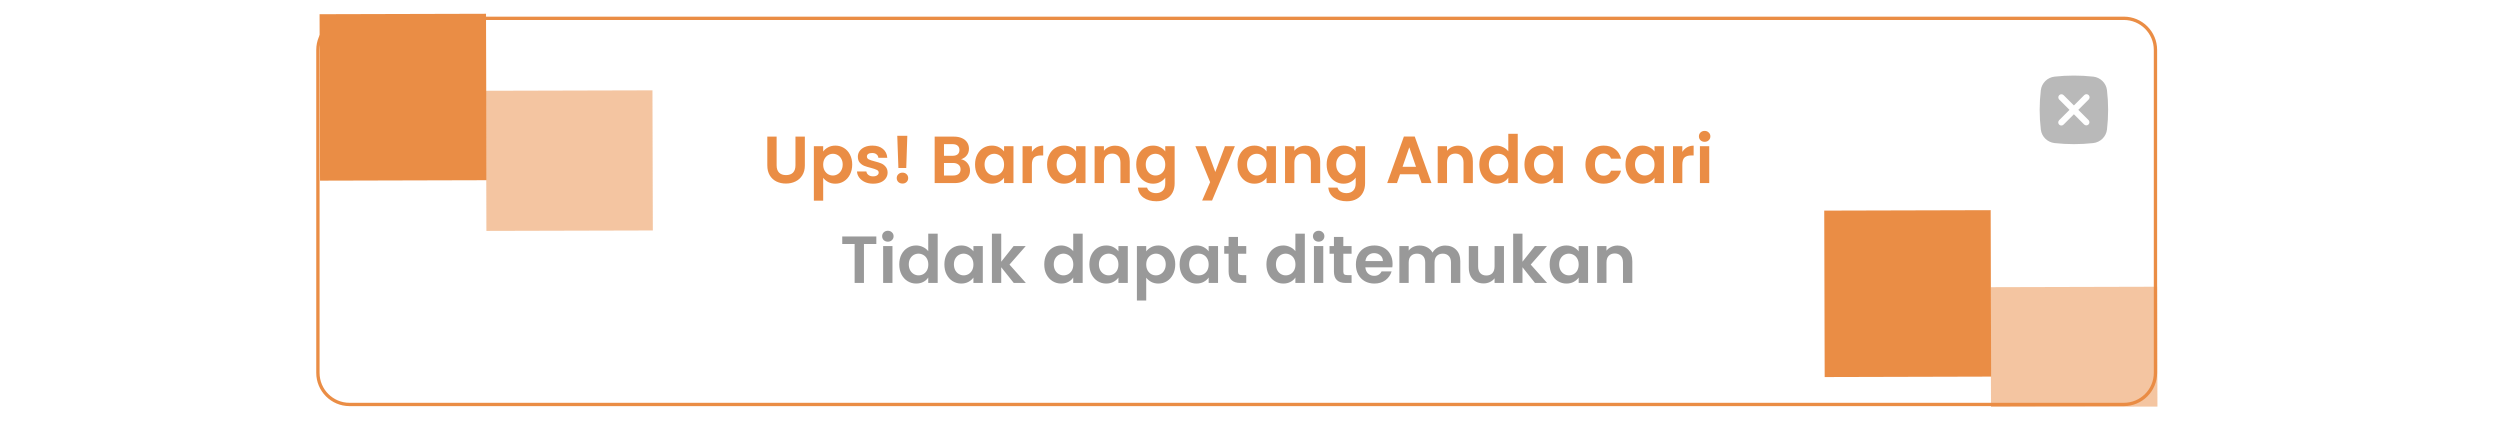 <svg width="751" height="127" viewBox="0 0 751 127" fill="none" xmlns="http://www.w3.org/2000/svg">
<g filter="url(#filter0_d_132_284)">
<path d="M95.5 11C95.5 5.753 99.753 1.5 105 1.5H638C643.247 1.5 647.5 5.753 647.5 11V108C647.5 113.247 643.247 117.5 638 117.5H105C99.753 117.5 95.5 113.247 95.5 108V11Z" fill="white" stroke="#EA8D45"/>
<rect x="598.134" y="109.134" width="50" height="50" transform="rotate(179.846 598.134 109.134)" fill="#EA8D45"/>
<rect x="648.097" y="118.134" width="50" height="36" transform="rotate(179.846 648.097 118.134)" fill="#EA8D45" fill-opacity="0.5"/>
<rect x="146.135" y="50.134" width="50" height="50" transform="rotate(179.846 146.135 50.134)" fill="#EA8D45"/>
<rect x="196.113" y="65.231" width="50" height="42.097" transform="rotate(179.846 196.113 65.231)" fill="#EA8D45" fill-opacity="0.5"/>
<path d="M233.298 37.04V45.68C233.298 46.627 233.545 47.353 234.038 47.86C234.532 48.353 235.225 48.6 236.118 48.6C237.025 48.6 237.725 48.353 238.218 47.86C238.712 47.353 238.958 46.627 238.958 45.68V37.04H241.778V45.66C241.778 46.847 241.518 47.853 240.998 48.68C240.492 49.493 239.805 50.107 238.938 50.52C238.085 50.933 237.132 51.14 236.078 51.14C235.038 51.14 234.092 50.933 233.238 50.52C232.398 50.107 231.732 49.493 231.238 48.68C230.745 47.853 230.498 46.847 230.498 45.66V37.04H233.298ZM247.284 41.52C247.644 41.013 248.137 40.593 248.764 40.26C249.404 39.913 250.13 39.74 250.944 39.74C251.89 39.74 252.744 39.973 253.504 40.44C254.277 40.907 254.884 41.573 255.324 42.44C255.777 43.293 256.004 44.287 256.004 45.42C256.004 46.553 255.777 47.56 255.324 48.44C254.884 49.307 254.277 49.98 253.504 50.46C252.744 50.94 251.89 51.18 250.944 51.18C250.13 51.18 249.41 51.013 248.784 50.68C248.17 50.347 247.67 49.927 247.284 49.42V56.28H244.484V39.92H247.284V41.52ZM253.144 45.42C253.144 44.753 253.004 44.18 252.724 43.7C252.457 43.207 252.097 42.833 251.644 42.58C251.204 42.327 250.724 42.2 250.204 42.2C249.697 42.2 249.217 42.333 248.764 42.6C248.324 42.853 247.964 43.227 247.684 43.72C247.417 44.213 247.284 44.793 247.284 45.46C247.284 46.127 247.417 46.707 247.684 47.2C247.964 47.693 248.324 48.073 248.764 48.34C249.217 48.593 249.697 48.72 250.204 48.72C250.724 48.72 251.204 48.587 251.644 48.32C252.097 48.053 252.457 47.673 252.724 47.18C253.004 46.687 253.144 46.1 253.144 45.42ZM262.278 51.18C261.372 51.18 260.558 51.02 259.838 50.7C259.118 50.367 258.545 49.92 258.118 49.36C257.705 48.8 257.478 48.18 257.438 47.5H260.258C260.312 47.927 260.518 48.28 260.878 48.56C261.252 48.84 261.712 48.98 262.258 48.98C262.792 48.98 263.205 48.873 263.498 48.66C263.805 48.447 263.958 48.173 263.958 47.84C263.958 47.48 263.772 47.213 263.398 47.04C263.038 46.853 262.458 46.653 261.658 46.44C260.832 46.24 260.152 46.033 259.618 45.82C259.098 45.607 258.645 45.28 258.258 44.84C257.885 44.4 257.698 43.807 257.698 43.06C257.698 42.447 257.872 41.887 258.218 41.38C258.578 40.873 259.085 40.473 259.738 40.18C260.405 39.887 261.185 39.74 262.078 39.74C263.398 39.74 264.452 40.073 265.238 40.74C266.025 41.393 266.458 42.28 266.538 43.4H263.858C263.818 42.96 263.632 42.613 263.298 42.36C262.978 42.093 262.545 41.96 261.998 41.96C261.492 41.96 261.098 42.053 260.818 42.24C260.552 42.427 260.418 42.687 260.418 43.02C260.418 43.393 260.605 43.68 260.978 43.88C261.352 44.067 261.932 44.26 262.718 44.46C263.518 44.66 264.178 44.867 264.698 45.08C265.218 45.293 265.665 45.627 266.038 46.08C266.425 46.52 266.625 47.107 266.638 47.84C266.638 48.48 266.458 49.053 266.098 49.56C265.752 50.067 265.245 50.467 264.578 50.76C263.925 51.04 263.158 51.18 262.278 51.18ZM272.557 36.8L272.237 46.46H269.877L269.537 36.8H272.557ZM271.117 51.14C270.61 51.14 270.19 50.987 269.857 50.68C269.537 50.36 269.377 49.967 269.377 49.5C269.377 49.033 269.537 48.647 269.857 48.34C270.19 48.02 270.61 47.86 271.117 47.86C271.61 47.86 272.017 48.02 272.337 48.34C272.657 48.647 272.817 49.033 272.817 49.5C272.817 49.967 272.657 50.36 272.337 50.68C272.017 50.987 271.61 51.14 271.117 51.14ZM288.693 43.84C289.479 43.987 290.126 44.38 290.633 45.02C291.139 45.66 291.393 46.393 291.393 47.22C291.393 47.967 291.206 48.627 290.833 49.2C290.473 49.76 289.946 50.2 289.253 50.52C288.559 50.84 287.739 51 286.793 51H280.773V37.04H286.533C287.479 37.04 288.293 37.193 288.973 37.5C289.666 37.807 290.186 38.233 290.533 38.78C290.893 39.327 291.073 39.947 291.073 40.64C291.073 41.453 290.853 42.133 290.413 42.68C289.986 43.227 289.413 43.613 288.693 43.84ZM283.573 42.8H286.133C286.799 42.8 287.313 42.653 287.673 42.36C288.033 42.053 288.213 41.62 288.213 41.06C288.213 40.5 288.033 40.067 287.673 39.76C287.313 39.453 286.799 39.3 286.133 39.3H283.573V42.8ZM286.393 48.72C287.073 48.72 287.599 48.56 287.973 48.24C288.359 47.92 288.553 47.467 288.553 46.88C288.553 46.28 288.353 45.813 287.953 45.48C287.553 45.133 287.013 44.96 286.333 44.96H283.573V48.72H286.393ZM292.904 45.42C292.904 44.3 293.124 43.307 293.564 42.44C294.017 41.573 294.624 40.907 295.384 40.44C296.157 39.973 297.017 39.74 297.964 39.74C298.791 39.74 299.511 39.907 300.124 40.24C300.751 40.573 301.251 40.993 301.624 41.5V39.92H304.444V51H301.624V49.38C301.264 49.9 300.764 50.333 300.124 50.68C299.497 51.013 298.771 51.18 297.944 51.18C297.011 51.18 296.157 50.94 295.384 50.46C294.624 49.98 294.017 49.307 293.564 48.44C293.124 47.56 292.904 46.553 292.904 45.42ZM301.624 45.46C301.624 44.78 301.491 44.2 301.224 43.72C300.957 43.227 300.597 42.853 300.144 42.6C299.691 42.333 299.204 42.2 298.684 42.2C298.164 42.2 297.684 42.327 297.244 42.58C296.804 42.833 296.444 43.207 296.164 43.7C295.897 44.18 295.764 44.753 295.764 45.42C295.764 46.087 295.897 46.673 296.164 47.18C296.444 47.673 296.804 48.053 297.244 48.32C297.697 48.587 298.177 48.72 298.684 48.72C299.204 48.72 299.691 48.593 300.144 48.34C300.597 48.073 300.957 47.7 301.224 47.22C301.491 46.727 301.624 46.14 301.624 45.46ZM309.979 41.64C310.339 41.053 310.805 40.593 311.379 40.26C311.965 39.927 312.632 39.76 313.379 39.76V42.7H312.639C311.759 42.7 311.092 42.907 310.639 43.32C310.199 43.733 309.979 44.453 309.979 45.48V51H307.179V39.92H309.979V41.64ZM314.545 45.42C314.545 44.3 314.765 43.307 315.205 42.44C315.658 41.573 316.265 40.907 317.025 40.44C317.798 39.973 318.658 39.74 319.605 39.74C320.431 39.74 321.151 39.907 321.765 40.24C322.391 40.573 322.891 40.993 323.265 41.5V39.92H326.085V51H323.265V49.38C322.905 49.9 322.405 50.333 321.765 50.68C321.138 51.013 320.411 51.18 319.585 51.18C318.651 51.18 317.798 50.94 317.025 50.46C316.265 49.98 315.658 49.307 315.205 48.44C314.765 47.56 314.545 46.553 314.545 45.42ZM323.265 45.46C323.265 44.78 323.131 44.2 322.865 43.72C322.598 43.227 322.238 42.853 321.785 42.6C321.331 42.333 320.845 42.2 320.325 42.2C319.805 42.2 319.325 42.327 318.885 42.58C318.445 42.833 318.085 43.207 317.805 43.7C317.538 44.18 317.405 44.753 317.405 45.42C317.405 46.087 317.538 46.673 317.805 47.18C318.085 47.673 318.445 48.053 318.885 48.32C319.338 48.587 319.818 48.72 320.325 48.72C320.845 48.72 321.331 48.593 321.785 48.34C322.238 48.073 322.598 47.7 322.865 47.22C323.131 46.727 323.265 46.14 323.265 45.46ZM334.959 39.76C336.279 39.76 337.346 40.18 338.159 41.02C338.973 41.847 339.379 43.007 339.379 44.5V51H336.579V44.88C336.579 44 336.359 43.327 335.919 42.86C335.479 42.38 334.879 42.14 334.119 42.14C333.346 42.14 332.733 42.38 332.279 42.86C331.839 43.327 331.619 44 331.619 44.88V51H328.819V39.92H331.619V41.3C331.993 40.82 332.466 40.447 333.039 40.18C333.626 39.9 334.266 39.76 334.959 39.76ZM346.382 39.74C347.209 39.74 347.935 39.907 348.562 40.24C349.189 40.56 349.682 40.98 350.042 41.5V39.92H352.862V51.08C352.862 52.107 352.655 53.02 352.242 53.82C351.829 54.633 351.209 55.273 350.382 55.74C349.555 56.22 348.555 56.46 347.382 56.46C345.809 56.46 344.515 56.093 343.502 55.36C342.502 54.627 341.935 53.627 341.802 52.36H344.582C344.729 52.867 345.042 53.267 345.522 53.56C346.015 53.867 346.609 54.02 347.302 54.02C348.115 54.02 348.775 53.773 349.282 53.28C349.789 52.8 350.042 52.067 350.042 51.08V49.36C349.682 49.88 349.182 50.313 348.542 50.66C347.915 51.007 347.195 51.18 346.382 51.18C345.449 51.18 344.595 50.94 343.822 50.46C343.049 49.98 342.435 49.307 341.982 48.44C341.542 47.56 341.322 46.553 341.322 45.42C341.322 44.3 341.542 43.307 341.982 42.44C342.435 41.573 343.042 40.907 343.802 40.44C344.575 39.973 345.435 39.74 346.382 39.74ZM350.042 45.46C350.042 44.78 349.909 44.2 349.642 43.72C349.375 43.227 349.015 42.853 348.562 42.6C348.109 42.333 347.622 42.2 347.102 42.2C346.582 42.2 346.102 42.327 345.662 42.58C345.222 42.833 344.862 43.207 344.582 43.7C344.315 44.18 344.182 44.753 344.182 45.42C344.182 46.087 344.315 46.673 344.582 47.18C344.862 47.673 345.222 48.053 345.662 48.32C346.115 48.587 346.595 48.72 347.102 48.72C347.622 48.72 348.109 48.593 348.562 48.34C349.015 48.073 349.375 47.7 349.642 47.22C349.909 46.727 350.042 46.14 350.042 45.46ZM370.962 39.92L364.102 56.24H361.122L363.522 50.72L359.082 39.92H362.222L365.082 47.66L367.982 39.92H370.962ZM371.752 45.42C371.752 44.3 371.972 43.307 372.412 42.44C372.865 41.573 373.472 40.907 374.232 40.44C375.005 39.973 375.865 39.74 376.812 39.74C377.638 39.74 378.358 39.907 378.972 40.24C379.598 40.573 380.098 40.993 380.472 41.5V39.92H383.292V51H380.472V49.38C380.112 49.9 379.612 50.333 378.972 50.68C378.345 51.013 377.618 51.18 376.792 51.18C375.858 51.18 375.005 50.94 374.232 50.46C373.472 49.98 372.865 49.307 372.412 48.44C371.972 47.56 371.752 46.553 371.752 45.42ZM380.472 45.46C380.472 44.78 380.338 44.2 380.072 43.72C379.805 43.227 379.445 42.853 378.992 42.6C378.538 42.333 378.052 42.2 377.532 42.2C377.012 42.2 376.532 42.327 376.092 42.58C375.652 42.833 375.292 43.207 375.012 43.7C374.745 44.18 374.612 44.753 374.612 45.42C374.612 46.087 374.745 46.673 375.012 47.18C375.292 47.673 375.652 48.053 376.092 48.32C376.545 48.587 377.025 48.72 377.532 48.72C378.052 48.72 378.538 48.593 378.992 48.34C379.445 48.073 379.805 47.7 380.072 47.22C380.338 46.727 380.472 46.14 380.472 45.46ZM392.166 39.76C393.486 39.76 394.553 40.18 395.366 41.02C396.18 41.847 396.586 43.007 396.586 44.5V51H393.786V44.88C393.786 44 393.566 43.327 393.126 42.86C392.686 42.38 392.086 42.14 391.326 42.14C390.553 42.14 389.94 42.38 389.486 42.86C389.046 43.327 388.826 44 388.826 44.88V51H386.026V39.92H388.826V41.3C389.2 40.82 389.673 40.447 390.246 40.18C390.833 39.9 391.473 39.76 392.166 39.76ZM403.589 39.74C404.416 39.74 405.142 39.907 405.769 40.24C406.396 40.56 406.889 40.98 407.249 41.5V39.92H410.069V51.08C410.069 52.107 409.862 53.02 409.449 53.82C409.036 54.633 408.416 55.273 407.589 55.74C406.762 56.22 405.762 56.46 404.589 56.46C403.016 56.46 401.722 56.093 400.709 55.36C399.709 54.627 399.142 53.627 399.009 52.36H401.789C401.936 52.867 402.249 53.267 402.729 53.56C403.222 53.867 403.816 54.02 404.509 54.02C405.322 54.02 405.982 53.773 406.489 53.28C406.996 52.8 407.249 52.067 407.249 51.08V49.36C406.889 49.88 406.389 50.313 405.749 50.66C405.122 51.007 404.402 51.18 403.589 51.18C402.656 51.18 401.802 50.94 401.029 50.46C400.256 49.98 399.642 49.307 399.189 48.44C398.749 47.56 398.529 46.553 398.529 45.42C398.529 44.3 398.749 43.307 399.189 42.44C399.642 41.573 400.249 40.907 401.009 40.44C401.782 39.973 402.642 39.74 403.589 39.74ZM407.249 45.46C407.249 44.78 407.116 44.2 406.849 43.72C406.582 43.227 406.222 42.853 405.769 42.6C405.316 42.333 404.829 42.2 404.309 42.2C403.789 42.2 403.309 42.327 402.869 42.58C402.429 42.833 402.069 43.207 401.789 43.7C401.522 44.18 401.389 44.753 401.389 45.42C401.389 46.087 401.522 46.673 401.789 47.18C402.069 47.673 402.429 48.053 402.869 48.32C403.322 48.587 403.802 48.72 404.309 48.72C404.829 48.72 405.316 48.593 405.769 48.34C406.222 48.073 406.582 47.7 406.849 47.22C407.116 46.727 407.249 46.14 407.249 45.46ZM426.129 48.34H420.569L419.649 51H416.709L421.729 37.02H424.989L430.009 51H427.049L426.129 48.34ZM425.369 46.1L423.349 40.26L421.329 46.1H425.369ZM438.026 39.76C439.346 39.76 440.413 40.18 441.226 41.02C442.039 41.847 442.446 43.007 442.446 44.5V51H439.646V44.88C439.646 44 439.426 43.327 438.986 42.86C438.546 42.38 437.946 42.14 437.186 42.14C436.413 42.14 435.799 42.38 435.346 42.86C434.906 43.327 434.686 44 434.686 44.88V51H431.886V39.92H434.686V41.3C435.059 40.82 435.533 40.447 436.106 40.18C436.693 39.9 437.333 39.76 438.026 39.76ZM444.389 45.42C444.389 44.3 444.609 43.307 445.049 42.44C445.502 41.573 446.115 40.907 446.889 40.44C447.662 39.973 448.522 39.74 449.469 39.74C450.189 39.74 450.875 39.9 451.529 40.22C452.182 40.527 452.702 40.94 453.089 41.46V36.2H455.929V51H453.089V49.36C452.742 49.907 452.255 50.347 451.629 50.68C451.002 51.013 450.275 51.18 449.449 51.18C448.515 51.18 447.662 50.94 446.889 50.46C446.115 49.98 445.502 49.307 445.049 48.44C444.609 47.56 444.389 46.553 444.389 45.42ZM453.109 45.46C453.109 44.78 452.975 44.2 452.709 43.72C452.442 43.227 452.082 42.853 451.629 42.6C451.175 42.333 450.689 42.2 450.169 42.2C449.649 42.2 449.169 42.327 448.729 42.58C448.289 42.833 447.929 43.207 447.649 43.7C447.382 44.18 447.249 44.753 447.249 45.42C447.249 46.087 447.382 46.673 447.649 47.18C447.929 47.673 448.289 48.053 448.729 48.32C449.182 48.587 449.662 48.72 450.169 48.72C450.689 48.72 451.175 48.593 451.629 48.34C452.082 48.073 452.442 47.7 452.709 47.22C452.975 46.727 453.109 46.14 453.109 45.46ZM457.943 45.42C457.943 44.3 458.163 43.307 458.603 42.44C459.057 41.573 459.663 40.907 460.423 40.44C461.197 39.973 462.057 39.74 463.003 39.74C463.83 39.74 464.55 39.907 465.163 40.24C465.79 40.573 466.29 40.993 466.663 41.5V39.92H469.483V51H466.663V49.38C466.303 49.9 465.803 50.333 465.163 50.68C464.537 51.013 463.81 51.18 462.983 51.18C462.05 51.18 461.197 50.94 460.423 50.46C459.663 49.98 459.057 49.307 458.603 48.44C458.163 47.56 457.943 46.553 457.943 45.42ZM466.663 45.46C466.663 44.78 466.53 44.2 466.263 43.72C465.997 43.227 465.637 42.853 465.183 42.6C464.73 42.333 464.243 42.2 463.723 42.2C463.203 42.2 462.723 42.327 462.283 42.58C461.843 42.833 461.483 43.207 461.203 43.7C460.937 44.18 460.803 44.753 460.803 45.42C460.803 46.087 460.937 46.673 461.203 47.18C461.483 47.673 461.843 48.053 462.283 48.32C462.737 48.587 463.217 48.72 463.723 48.72C464.243 48.72 464.73 48.593 465.183 48.34C465.637 48.073 465.997 47.7 466.263 47.22C466.53 46.727 466.663 46.14 466.663 45.46ZM476.264 45.46C476.264 44.313 476.497 43.313 476.964 42.46C477.43 41.593 478.077 40.927 478.904 40.46C479.73 39.98 480.677 39.74 481.744 39.74C483.117 39.74 484.25 40.087 485.144 40.78C486.05 41.46 486.657 42.42 486.964 43.66H483.944C483.784 43.18 483.51 42.807 483.124 42.54C482.75 42.26 482.284 42.12 481.724 42.12C480.924 42.12 480.29 42.413 479.824 43C479.357 43.573 479.124 44.393 479.124 45.46C479.124 46.513 479.357 47.333 479.824 47.92C480.29 48.493 480.924 48.78 481.724 48.78C482.857 48.78 483.597 48.273 483.944 47.26H486.964C486.657 48.46 486.05 49.413 485.144 50.12C484.237 50.827 483.104 51.18 481.744 51.18C480.677 51.18 479.73 50.947 478.904 50.48C478.077 50 477.43 49.333 476.964 48.48C476.497 47.613 476.264 46.607 476.264 45.46ZM488.295 45.42C488.295 44.3 488.515 43.307 488.955 42.44C489.408 41.573 490.015 40.907 490.775 40.44C491.548 39.973 492.408 39.74 493.355 39.74C494.181 39.74 494.901 39.907 495.515 40.24C496.141 40.573 496.641 40.993 497.015 41.5V39.92H499.835V51H497.015V49.38C496.655 49.9 496.155 50.333 495.515 50.68C494.888 51.013 494.161 51.18 493.335 51.18C492.401 51.18 491.548 50.94 490.775 50.46C490.015 49.98 489.408 49.307 488.955 48.44C488.515 47.56 488.295 46.553 488.295 45.42ZM497.015 45.46C497.015 44.78 496.881 44.2 496.615 43.72C496.348 43.227 495.988 42.853 495.535 42.6C495.081 42.333 494.595 42.2 494.075 42.2C493.555 42.2 493.075 42.327 492.635 42.58C492.195 42.833 491.835 43.207 491.555 43.7C491.288 44.18 491.155 44.753 491.155 45.42C491.155 46.087 491.288 46.673 491.555 47.18C491.835 47.673 492.195 48.053 492.635 48.32C493.088 48.587 493.568 48.72 494.075 48.72C494.595 48.72 495.081 48.593 495.535 48.34C495.988 48.073 496.348 47.7 496.615 47.22C496.881 46.727 497.015 46.14 497.015 45.46ZM505.369 41.64C505.729 41.053 506.196 40.593 506.769 40.26C507.356 39.927 508.023 39.76 508.769 39.76V42.7H508.029C507.149 42.7 506.483 42.907 506.029 43.32C505.589 43.733 505.369 44.453 505.369 45.48V51H502.569V39.92H505.369V41.64ZM512.075 38.6C511.582 38.6 511.169 38.447 510.835 38.14C510.515 37.82 510.355 37.427 510.355 36.96C510.355 36.493 510.515 36.107 510.835 35.8C511.169 35.48 511.582 35.32 512.075 35.32C512.569 35.32 512.975 35.48 513.295 35.8C513.629 36.107 513.795 36.493 513.795 36.96C513.795 37.427 513.629 37.82 513.295 38.14C512.975 38.447 512.569 38.6 512.075 38.6ZM513.455 39.92V51H510.655V39.92H513.455Z" fill="#EA8D45"/>
<path d="M263.251 67.04V69.3H259.531V81H256.731V69.3H253.011V67.04H263.251ZM266.714 68.6C266.221 68.6 265.807 68.447 265.474 68.14C265.154 67.82 264.994 67.427 264.994 66.96C264.994 66.493 265.154 66.107 265.474 65.8C265.807 65.48 266.221 65.32 266.714 65.32C267.207 65.32 267.614 65.48 267.934 65.8C268.267 66.107 268.434 66.493 268.434 66.96C268.434 67.427 268.267 67.82 267.934 68.14C267.614 68.447 267.207 68.6 266.714 68.6ZM268.094 69.92V81H265.294V69.92H268.094ZM270.14 75.42C270.14 74.3 270.36 73.307 270.8 72.44C271.254 71.573 271.867 70.907 272.64 70.44C273.414 69.973 274.274 69.74 275.22 69.74C275.94 69.74 276.627 69.9 277.28 70.22C277.934 70.527 278.454 70.94 278.84 71.46V66.2H281.68V81H278.84V79.36C278.494 79.907 278.007 80.347 277.38 80.68C276.754 81.013 276.027 81.18 275.2 81.18C274.267 81.18 273.414 80.94 272.64 80.46C271.867 79.98 271.254 79.307 270.8 78.44C270.36 77.56 270.14 76.553 270.14 75.42ZM278.86 75.46C278.86 74.78 278.727 74.2 278.46 73.72C278.194 73.227 277.834 72.853 277.38 72.6C276.927 72.333 276.44 72.2 275.92 72.2C275.4 72.2 274.92 72.327 274.48 72.58C274.04 72.833 273.68 73.207 273.4 73.7C273.134 74.18 273 74.753 273 75.42C273 76.087 273.134 76.673 273.4 77.18C273.68 77.673 274.04 78.053 274.48 78.32C274.934 78.587 275.414 78.72 275.92 78.72C276.44 78.72 276.927 78.593 277.38 78.34C277.834 78.073 278.194 77.7 278.46 77.22C278.727 76.727 278.86 76.14 278.86 75.46ZM283.695 75.42C283.695 74.3 283.915 73.307 284.355 72.44C284.808 71.573 285.415 70.907 286.175 70.44C286.948 69.973 287.808 69.74 288.755 69.74C289.582 69.74 290.302 69.907 290.915 70.24C291.542 70.573 292.042 70.993 292.415 71.5V69.92H295.235V81H292.415V79.38C292.055 79.9 291.555 80.333 290.915 80.68C290.288 81.013 289.562 81.18 288.735 81.18C287.802 81.18 286.948 80.94 286.175 80.46C285.415 79.98 284.808 79.307 284.355 78.44C283.915 77.56 283.695 76.553 283.695 75.42ZM292.415 75.46C292.415 74.78 292.282 74.2 292.015 73.72C291.748 73.227 291.388 72.853 290.935 72.6C290.482 72.333 289.995 72.2 289.475 72.2C288.955 72.2 288.475 72.327 288.035 72.58C287.595 72.833 287.235 73.207 286.955 73.7C286.688 74.18 286.555 74.753 286.555 75.42C286.555 76.087 286.688 76.673 286.955 77.18C287.235 77.673 287.595 78.053 288.035 78.32C288.488 78.587 288.968 78.72 289.475 78.72C289.995 78.72 290.482 78.593 290.935 78.34C291.388 78.073 291.748 77.7 292.015 77.22C292.282 76.727 292.415 76.14 292.415 75.46ZM304.53 81L300.77 76.28V81H297.97V66.2H300.77V74.62L304.49 69.92H308.13L303.25 75.48L308.17 81H304.53ZM313.695 75.42C313.695 74.3 313.915 73.307 314.355 72.44C314.808 71.573 315.422 70.907 316.195 70.44C316.968 69.973 317.828 69.74 318.775 69.74C319.495 69.74 320.182 69.9 320.835 70.22C321.488 70.527 322.008 70.94 322.395 71.46V66.2H325.235V81H322.395V79.36C322.048 79.907 321.562 80.347 320.935 80.68C320.308 81.013 319.582 81.18 318.755 81.18C317.822 81.18 316.968 80.94 316.195 80.46C315.422 79.98 314.808 79.307 314.355 78.44C313.915 77.56 313.695 76.553 313.695 75.42ZM322.415 75.46C322.415 74.78 322.282 74.2 322.015 73.72C321.748 73.227 321.388 72.853 320.935 72.6C320.482 72.333 319.995 72.2 319.475 72.2C318.955 72.2 318.475 72.327 318.035 72.58C317.595 72.833 317.235 73.207 316.955 73.7C316.688 74.18 316.555 74.753 316.555 75.42C316.555 76.087 316.688 76.673 316.955 77.18C317.235 77.673 317.595 78.053 318.035 78.32C318.488 78.587 318.968 78.72 319.475 78.72C319.995 78.72 320.482 78.593 320.935 78.34C321.388 78.073 321.748 77.7 322.015 77.22C322.282 76.727 322.415 76.14 322.415 75.46ZM327.25 75.42C327.25 74.3 327.47 73.307 327.91 72.44C328.363 71.573 328.97 70.907 329.73 70.44C330.503 69.973 331.363 69.74 332.31 69.74C333.137 69.74 333.857 69.907 334.47 70.24C335.097 70.573 335.597 70.993 335.97 71.5V69.92H338.79V81H335.97V79.38C335.61 79.9 335.11 80.333 334.47 80.68C333.843 81.013 333.117 81.18 332.29 81.18C331.357 81.18 330.503 80.94 329.73 80.46C328.97 79.98 328.363 79.307 327.91 78.44C327.47 77.56 327.25 76.553 327.25 75.42ZM335.97 75.46C335.97 74.78 335.837 74.2 335.57 73.72C335.303 73.227 334.943 72.853 334.49 72.6C334.037 72.333 333.55 72.2 333.03 72.2C332.51 72.2 332.03 72.327 331.59 72.58C331.15 72.833 330.79 73.207 330.51 73.7C330.243 74.18 330.11 74.753 330.11 75.42C330.11 76.087 330.243 76.673 330.51 77.18C330.79 77.673 331.15 78.053 331.59 78.32C332.043 78.587 332.523 78.72 333.03 78.72C333.55 78.72 334.037 78.593 334.49 78.34C334.943 78.073 335.303 77.7 335.57 77.22C335.837 76.727 335.97 76.14 335.97 75.46ZM344.325 71.52C344.685 71.013 345.178 70.593 345.805 70.26C346.445 69.913 347.171 69.74 347.985 69.74C348.931 69.74 349.785 69.973 350.545 70.44C351.318 70.907 351.925 71.573 352.365 72.44C352.818 73.293 353.045 74.287 353.045 75.42C353.045 76.553 352.818 77.56 352.365 78.44C351.925 79.307 351.318 79.98 350.545 80.46C349.785 80.94 348.931 81.18 347.985 81.18C347.171 81.18 346.451 81.013 345.825 80.68C345.211 80.347 344.711 79.927 344.325 79.42V86.28H341.525V69.92H344.325V71.52ZM350.185 75.42C350.185 74.753 350.045 74.18 349.765 73.7C349.498 73.207 349.138 72.833 348.685 72.58C348.245 72.327 347.765 72.2 347.245 72.2C346.738 72.2 346.258 72.333 345.805 72.6C345.365 72.853 345.005 73.227 344.725 73.72C344.458 74.213 344.325 74.793 344.325 75.46C344.325 76.127 344.458 76.707 344.725 77.2C345.005 77.693 345.365 78.073 345.805 78.34C346.258 78.593 346.738 78.72 347.245 78.72C347.765 78.72 348.245 78.587 348.685 78.32C349.138 78.053 349.498 77.673 349.765 77.18C350.045 76.687 350.185 76.1 350.185 75.42ZM354.359 75.42C354.359 74.3 354.579 73.307 355.019 72.44C355.473 71.573 356.079 70.907 356.839 70.44C357.613 69.973 358.473 69.74 359.419 69.74C360.246 69.74 360.966 69.907 361.579 70.24C362.206 70.573 362.706 70.993 363.079 71.5V69.92H365.899V81H363.079V79.38C362.719 79.9 362.219 80.333 361.579 80.68C360.953 81.013 360.226 81.18 359.399 81.18C358.466 81.18 357.613 80.94 356.839 80.46C356.079 79.98 355.473 79.307 355.019 78.44C354.579 77.56 354.359 76.553 354.359 75.42ZM363.079 75.46C363.079 74.78 362.946 74.2 362.679 73.72C362.413 73.227 362.053 72.853 361.599 72.6C361.146 72.333 360.659 72.2 360.139 72.2C359.619 72.2 359.139 72.327 358.699 72.58C358.259 72.833 357.899 73.207 357.619 73.7C357.353 74.18 357.219 74.753 357.219 75.42C357.219 76.087 357.353 76.673 357.619 77.18C357.899 77.673 358.259 78.053 358.699 78.32C359.153 78.587 359.633 78.72 360.139 78.72C360.659 78.72 361.146 78.593 361.599 78.34C362.053 78.073 362.413 77.7 362.679 77.22C362.946 76.727 363.079 76.14 363.079 75.46ZM371.894 72.22V77.58C371.894 77.953 371.981 78.227 372.154 78.4C372.341 78.56 372.647 78.64 373.074 78.64H374.374V81H372.614C370.254 81 369.074 79.853 369.074 77.56V72.22H367.754V69.92H369.074V67.18H371.894V69.92H374.374V72.22H371.894ZM380.433 75.42C380.433 74.3 380.653 73.307 381.093 72.44C381.547 71.573 382.16 70.907 382.933 70.44C383.707 69.973 384.567 69.74 385.513 69.74C386.233 69.74 386.92 69.9 387.573 70.22C388.227 70.527 388.747 70.94 389.133 71.46V66.2H391.973V81H389.133V79.36C388.787 79.907 388.3 80.347 387.673 80.68C387.047 81.013 386.32 81.18 385.493 81.18C384.56 81.18 383.707 80.94 382.933 80.46C382.16 79.98 381.547 79.307 381.093 78.44C380.653 77.56 380.433 76.553 380.433 75.42ZM389.153 75.46C389.153 74.78 389.02 74.2 388.753 73.72C388.487 73.227 388.127 72.853 387.673 72.6C387.22 72.333 386.733 72.2 386.213 72.2C385.693 72.2 385.213 72.327 384.773 72.58C384.333 72.833 383.973 73.207 383.693 73.7C383.427 74.18 383.293 74.753 383.293 75.42C383.293 76.087 383.427 76.673 383.693 77.18C383.973 77.673 384.333 78.053 384.773 78.32C385.227 78.587 385.707 78.72 386.213 78.72C386.733 78.72 387.22 78.593 387.673 78.34C388.127 78.073 388.487 77.7 388.753 77.22C389.02 76.727 389.153 76.14 389.153 75.46ZM396.128 68.6C395.635 68.6 395.221 68.447 394.888 68.14C394.568 67.82 394.408 67.427 394.408 66.96C394.408 66.493 394.568 66.107 394.888 65.8C395.221 65.48 395.635 65.32 396.128 65.32C396.621 65.32 397.028 65.48 397.348 65.8C397.681 66.107 397.848 66.493 397.848 66.96C397.848 67.427 397.681 67.82 397.348 68.14C397.028 68.447 396.621 68.6 396.128 68.6ZM397.508 69.92V81H394.708V69.92H397.508ZM403.535 72.22V77.58C403.535 77.953 403.621 78.227 403.795 78.4C403.981 78.56 404.288 78.64 404.715 78.64H406.015V81H404.255C401.895 81 400.715 79.853 400.715 77.56V72.22H399.395V69.92H400.715V67.18H403.535V69.92H406.015V72.22H403.535ZM418.328 75.22C418.328 75.62 418.302 75.98 418.248 76.3H410.148C410.215 77.1 410.495 77.727 410.988 78.18C411.482 78.633 412.088 78.86 412.808 78.86C413.848 78.86 414.588 78.413 415.028 77.52H418.048C417.728 78.587 417.115 79.467 416.208 80.16C415.302 80.84 414.188 81.18 412.868 81.18C411.802 81.18 410.842 80.947 409.988 80.48C409.148 80 408.488 79.327 408.008 78.46C407.542 77.593 407.308 76.593 407.308 75.46C407.308 74.313 407.542 73.307 408.008 72.44C408.475 71.573 409.128 70.907 409.968 70.44C410.808 69.973 411.775 69.74 412.868 69.74C413.922 69.74 414.862 69.967 415.688 70.42C416.528 70.873 417.175 71.52 417.628 72.36C418.095 73.187 418.328 74.14 418.328 75.22ZM415.428 74.42C415.415 73.7 415.155 73.127 414.648 72.7C414.142 72.26 413.522 72.04 412.788 72.04C412.095 72.04 411.508 72.253 411.028 72.68C410.562 73.093 410.275 73.673 410.168 74.42H415.428ZM434.132 69.76C435.492 69.76 436.586 70.18 437.412 71.02C438.252 71.847 438.672 73.007 438.672 74.5V81H435.872V74.88C435.872 74.013 435.652 73.353 435.212 72.9C434.772 72.433 434.172 72.2 433.412 72.2C432.652 72.2 432.046 72.433 431.592 72.9C431.152 73.353 430.932 74.013 430.932 74.88V81H428.132V74.88C428.132 74.013 427.912 73.353 427.472 72.9C427.032 72.433 426.432 72.2 425.672 72.2C424.899 72.2 424.286 72.433 423.832 72.9C423.392 73.353 423.172 74.013 423.172 74.88V81H420.372V69.92H423.172V71.26C423.532 70.793 423.992 70.427 424.552 70.16C425.126 69.893 425.752 69.76 426.432 69.76C427.299 69.76 428.072 69.947 428.752 70.32C429.432 70.68 429.959 71.2 430.332 71.88C430.692 71.24 431.212 70.727 431.892 70.34C432.586 69.953 433.332 69.76 434.132 69.76ZM451.789 69.92V81H448.969V79.6C448.609 80.08 448.136 80.46 447.549 80.74C446.976 81.007 446.349 81.14 445.669 81.14C444.803 81.14 444.036 80.96 443.369 80.6C442.703 80.227 442.176 79.687 441.789 78.98C441.416 78.26 441.229 77.407 441.229 76.42V69.92H444.029V76.02C444.029 76.9 444.249 77.58 444.689 78.06C445.129 78.527 445.729 78.76 446.489 78.76C447.263 78.76 447.869 78.527 448.309 78.06C448.749 77.58 448.969 76.9 448.969 76.02V69.92H451.789ZM461.112 81L457.352 76.28V81H454.552V66.2H457.352V74.62L461.072 69.92H464.712L459.832 75.48L464.752 81H461.112ZM465.512 75.42C465.512 74.3 465.732 73.307 466.172 72.44C466.625 71.573 467.232 70.907 467.992 70.44C468.765 69.973 469.625 69.74 470.572 69.74C471.398 69.74 472.118 69.907 472.732 70.24C473.358 70.573 473.858 70.993 474.232 71.5V69.92H477.052V81H474.232V79.38C473.872 79.9 473.372 80.333 472.732 80.68C472.105 81.013 471.378 81.18 470.552 81.18C469.618 81.18 468.765 80.94 467.992 80.46C467.232 79.98 466.625 79.307 466.172 78.44C465.732 77.56 465.512 76.553 465.512 75.42ZM474.232 75.46C474.232 74.78 474.098 74.2 473.832 73.72C473.565 73.227 473.205 72.853 472.752 72.6C472.298 72.333 471.812 72.2 471.292 72.2C470.772 72.2 470.292 72.327 469.852 72.58C469.412 72.833 469.052 73.207 468.772 73.7C468.505 74.18 468.372 74.753 468.372 75.42C468.372 76.087 468.505 76.673 468.772 77.18C469.052 77.673 469.412 78.053 469.852 78.32C470.305 78.587 470.785 78.72 471.292 78.72C471.812 78.72 472.298 78.593 472.752 78.34C473.205 78.073 473.565 77.7 473.832 77.22C474.098 76.727 474.232 76.14 474.232 75.46ZM485.926 69.76C487.246 69.76 488.313 70.18 489.126 71.02C489.94 71.847 490.346 73.007 490.346 74.5V81H487.546V74.88C487.546 74 487.326 73.327 486.886 72.86C486.446 72.38 485.846 72.14 485.086 72.14C484.313 72.14 483.7 72.38 483.246 72.86C482.806 73.327 482.586 74 482.586 74.88V81H479.786V69.92H482.586V71.3C482.96 70.82 483.433 70.447 484.006 70.18C484.593 69.9 485.233 69.76 485.926 69.76Z" fill="#999999"/>
<path fill-rule="evenodd" clip-rule="evenodd" d="M617.181 19.021C621.049 18.593 624.952 18.593 628.819 19.021C630.96 19.261 632.688 20.948 632.939 23.096C633.397 27.019 633.397 30.981 632.939 34.904C632.688 37.053 630.96 38.739 628.819 38.979C624.952 39.407 621.049 39.407 617.181 38.979C615.04 38.739 613.313 37.053 613.061 34.904C612.603 30.982 612.603 27.02 613.061 23.098C613.188 22.054 613.664 21.083 614.412 20.344C615.16 19.604 616.135 19.139 617.18 19.023M618.588 24.587C618.763 24.412 619.002 24.313 619.25 24.313C619.499 24.313 619.737 24.412 619.913 24.587L623 27.675L626.088 24.587C626.173 24.495 626.277 24.422 626.392 24.37C626.507 24.319 626.631 24.291 626.757 24.289C626.883 24.287 627.008 24.31 627.125 24.357C627.241 24.404 627.347 24.475 627.436 24.564C627.525 24.653 627.596 24.759 627.643 24.875C627.69 24.992 627.713 25.117 627.711 25.243C627.709 25.369 627.681 25.493 627.63 25.608C627.579 25.723 627.505 25.827 627.413 25.913L624.325 29L627.413 32.087C627.578 32.265 627.668 32.5 627.664 32.743C627.66 32.986 627.561 33.218 627.39 33.39C627.218 33.561 626.986 33.66 626.743 33.664C626.5 33.668 626.265 33.578 626.088 33.413L623 30.325L619.913 33.413C619.827 33.505 619.723 33.578 619.608 33.63C619.493 33.681 619.369 33.709 619.243 33.711C619.117 33.713 618.992 33.69 618.876 33.643C618.759 33.596 618.653 33.525 618.564 33.436C618.475 33.347 618.405 33.241 618.358 33.124C618.31 33.008 618.287 32.883 618.289 32.757C618.292 32.631 618.319 32.507 618.37 32.392C618.422 32.277 618.496 32.173 618.588 32.087L621.675 29L618.588 25.913C618.412 25.737 618.313 25.498 618.313 25.25C618.313 25.002 618.412 24.763 618.588 24.587Z" fill="#B9B9B9"/>
</g>
<defs>
<filter id="filter0_d_132_284" x="-4" y="0.134" width="759" height="126.134" filterUnits="userSpaceOnUse" color-interpolation-filters="sRGB">
<feFlood flood-opacity="0" result="BackgroundImageFix"/>
<feColorMatrix in="SourceAlpha" type="matrix" values="0 0 0 0 0 0 0 0 0 0 0 0 0 0 0 0 0 0 127 0" result="hardAlpha"/>
<feOffset dy="4"/>
<feGaussianBlur stdDeviation="2"/>
<feComposite in2="hardAlpha" operator="out"/>
<feColorMatrix type="matrix" values="0 0 0 0 0 0 0 0 0 0 0 0 0 0 0 0 0 0 0.25 0"/>
<feBlend mode="normal" in2="BackgroundImageFix" result="effect1_dropShadow_132_284"/>
<feBlend mode="normal" in="SourceGraphic" in2="effect1_dropShadow_132_284" result="shape"/>
</filter>
</defs>
</svg>
